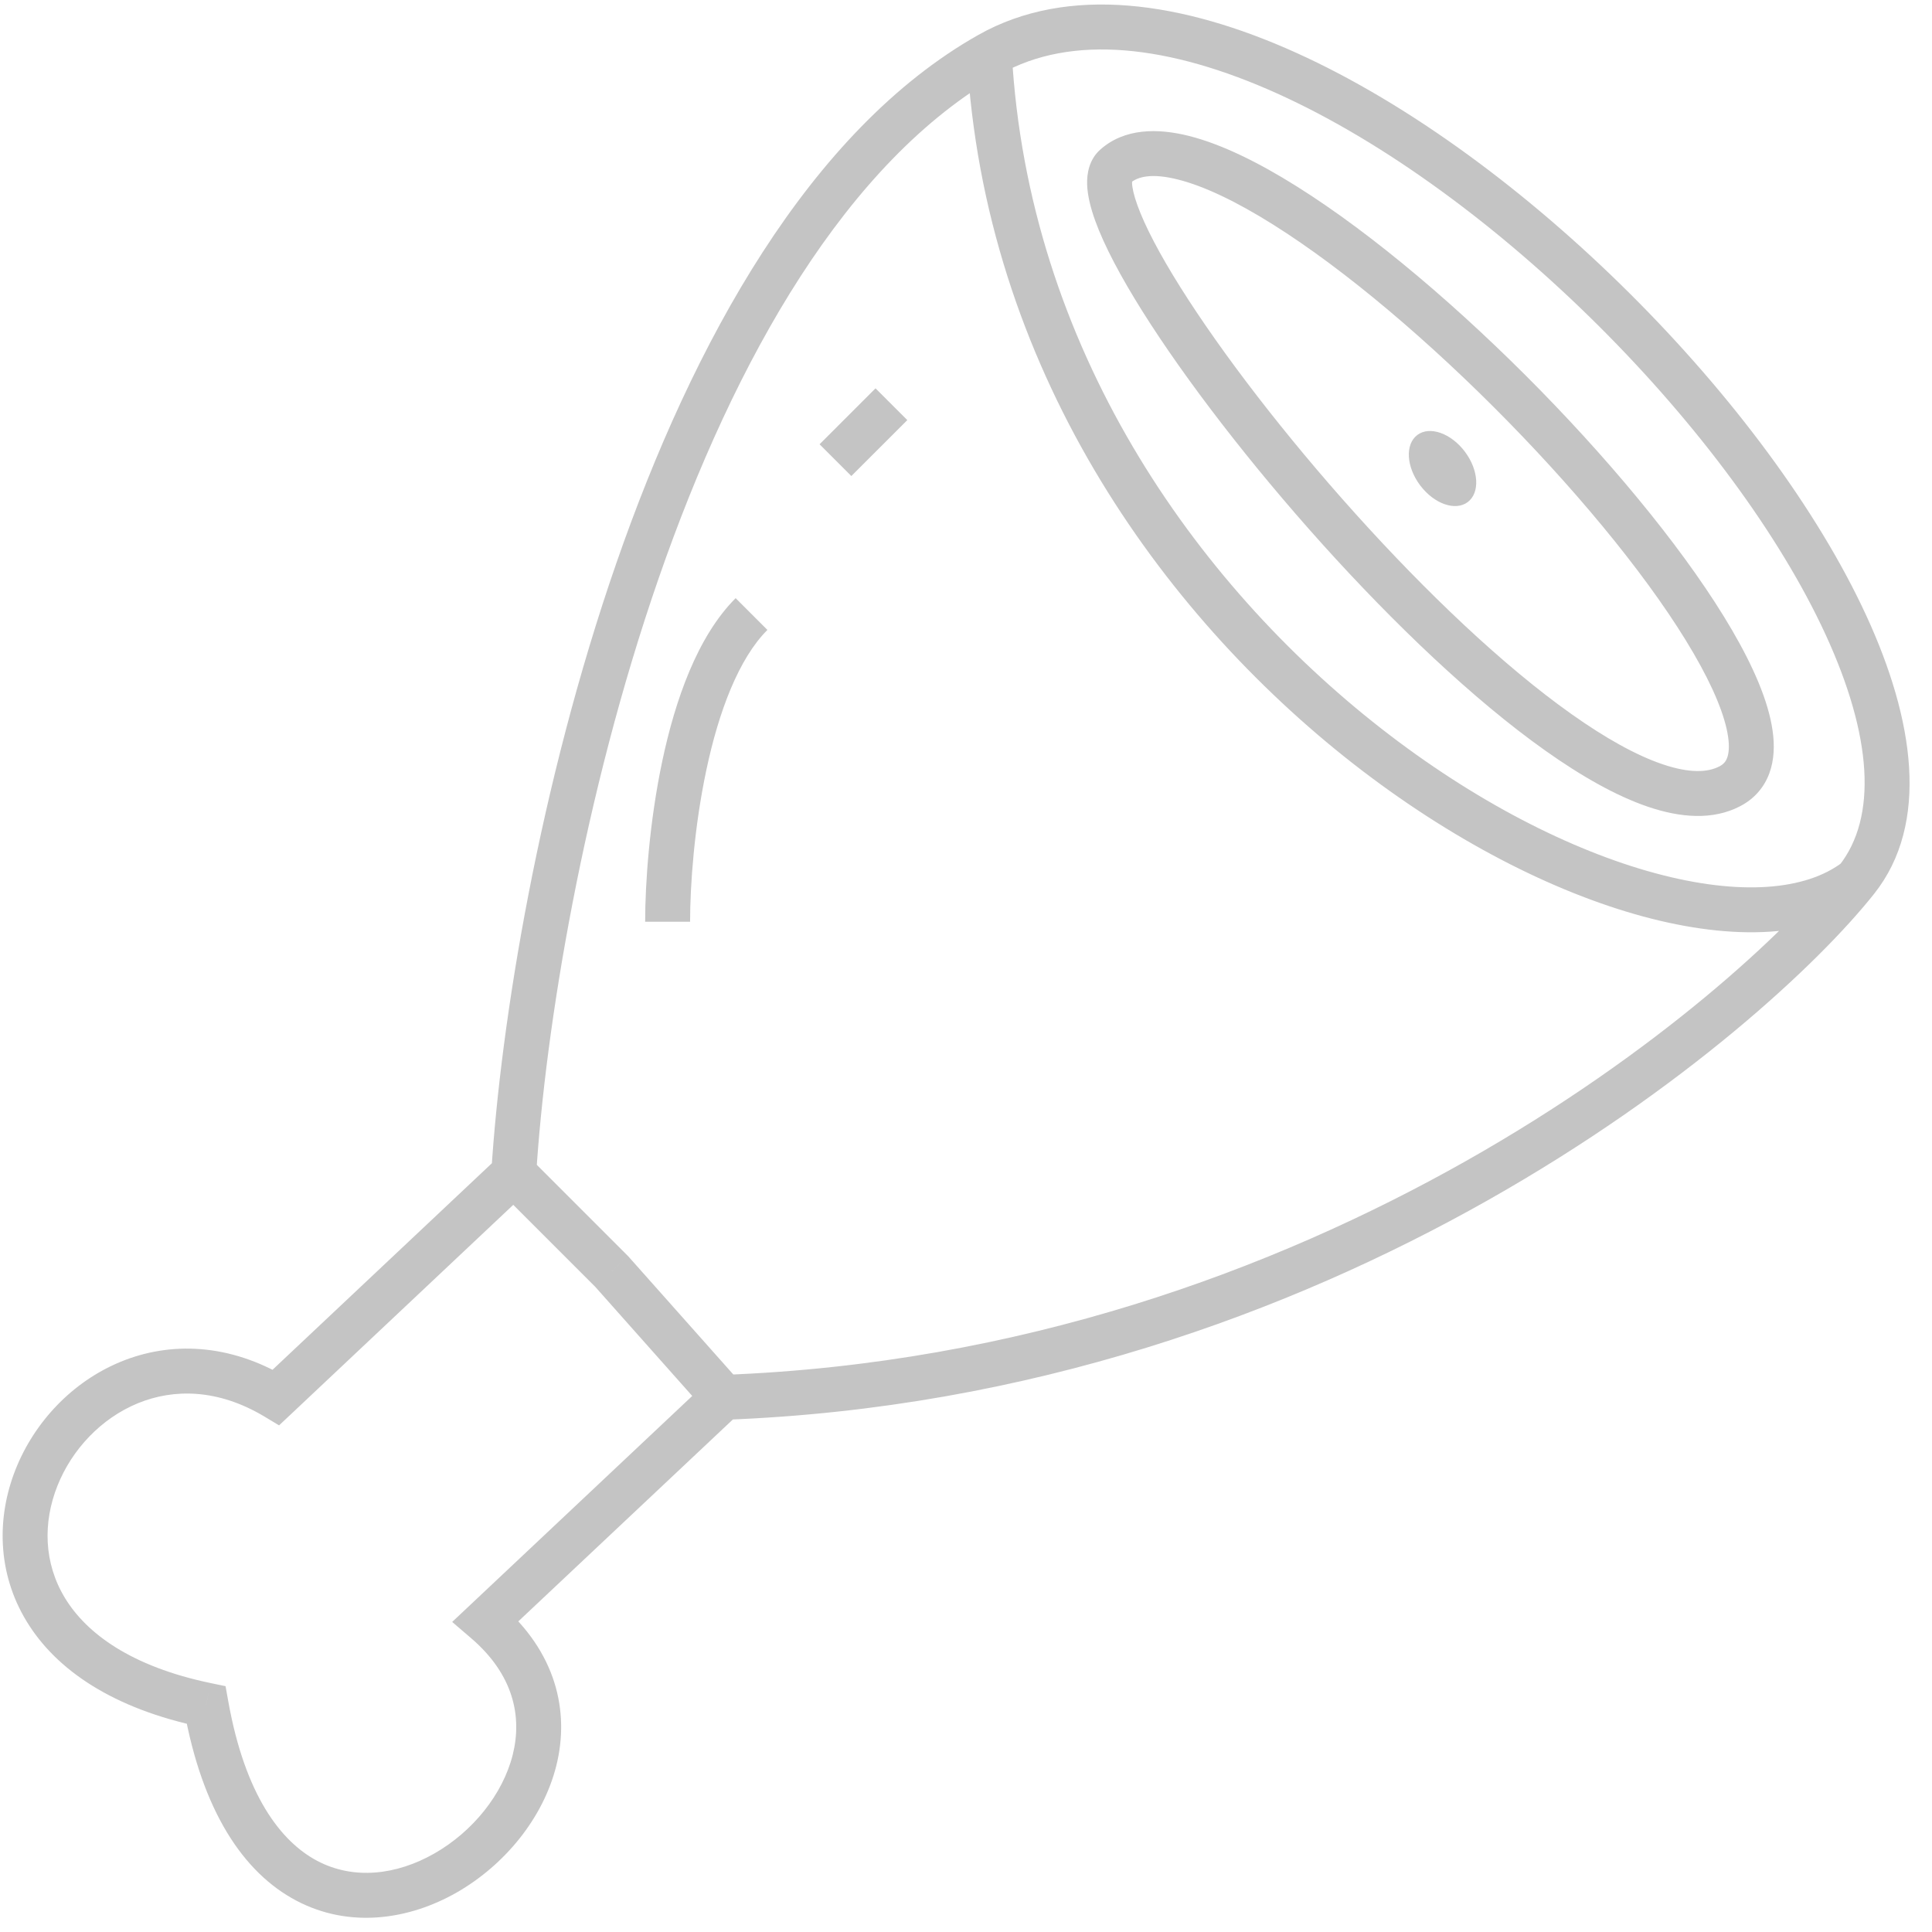 <svg width="43" height="43" viewBox="0 0 43 43" fill="none" xmlns="http://www.w3.org/2000/svg">
<path d="M10.812 36.082L10.469 35.718L10.064 36.099L10.486 36.461L10.812 36.082ZM4.588 37.95L5.08 37.862L5.02 37.529L4.689 37.46L4.588 37.95ZM6.144 31.1L5.887 31.529L6.211 31.724L6.487 31.465L6.144 31.1ZM13.614 28.299L13.987 27.966L13.977 27.955L13.967 27.945L13.614 28.299ZM22.019 1.214L21.773 0.778L22.019 1.214ZM41.322 19.581L41.713 19.892L41.713 19.892L41.322 19.581ZM24.821 3.703L24.489 3.329L24.821 3.703ZM38.5 17.5L38.269 17.057L38.5 17.5ZM10.486 36.461C11.431 37.271 11.624 38.205 11.412 39.054C11.191 39.936 10.521 40.765 9.67 41.251C8.822 41.736 7.87 41.843 7.063 41.418C6.254 40.992 5.454 39.958 5.08 37.862L4.095 38.038C4.499 40.3 5.411 41.678 6.597 42.303C7.784 42.928 9.107 42.725 10.166 42.12C11.221 41.516 12.087 40.477 12.382 39.297C12.685 38.083 12.371 36.76 11.137 35.702L10.486 36.461ZM11.091 25.755L5.801 30.736L6.487 31.465L11.777 26.483L11.091 25.755ZM6.401 30.672C5.1 29.891 3.786 29.857 2.689 30.307C1.607 30.751 0.763 31.654 0.346 32.706C-0.073 33.764 -0.069 35.002 0.594 36.089C1.255 37.175 2.526 38.031 4.486 38.439L4.689 37.46C2.912 37.09 1.924 36.351 1.447 35.568C0.971 34.787 0.955 33.885 1.276 33.075C1.599 32.259 2.253 31.567 3.068 31.232C3.869 30.904 4.852 30.909 5.887 31.529L6.401 30.672ZM11.081 26.473L13.26 28.652L13.967 27.945L11.788 25.766L11.081 26.473ZM13.24 28.631L15.73 31.433L16.478 30.768L13.987 27.966L13.24 28.631ZM15.761 30.736L10.469 35.718L11.154 36.446L16.447 31.465L15.761 30.736ZM11.933 26.15C12.138 22.87 12.982 17.703 14.663 12.861C16.353 7.993 18.845 3.582 22.265 1.649L21.773 0.778C18.015 2.903 15.422 7.624 13.718 12.533C12.005 17.47 11.145 22.727 10.935 26.088L11.933 26.15ZM22.265 1.649C23.845 0.756 26.016 0.991 28.44 2.087C30.844 3.175 33.379 5.06 35.577 7.249C37.776 9.438 39.608 11.901 40.629 14.118C41.671 16.38 41.788 18.189 40.93 19.27L41.713 19.892C42.954 18.327 42.602 16.011 41.537 13.7C40.452 11.345 38.539 8.787 36.282 6.54C34.026 4.293 31.395 2.326 28.852 1.176C26.33 0.035 23.774 -0.352 21.773 0.778L22.265 1.649ZM40.93 19.27C38.612 22.193 29.357 30.109 16.086 30.601L16.123 31.6C29.75 31.095 39.257 22.988 41.713 19.892L40.93 19.27ZM15.359 20.515C15.359 19.714 15.45 18.411 15.722 17.133C15.998 15.831 16.442 14.658 17.08 14.02L16.373 13.313C15.517 14.169 15.027 15.591 14.743 16.925C14.455 18.282 14.359 19.656 14.359 20.515H15.359ZM18.948 10.595L20.194 9.35L19.486 8.643L18.241 9.888L18.948 10.595ZM41.017 19.185C40.195 19.817 38.729 19.946 36.834 19.433C34.969 18.928 32.812 17.831 30.741 16.214C26.597 12.979 22.882 7.732 22.519 1.186L21.52 1.241C21.904 8.145 25.816 13.638 30.125 17.003C32.281 18.685 34.556 19.853 36.572 20.398C38.559 20.936 40.425 20.902 41.626 19.977L41.017 19.185ZM24.489 3.329C24.239 3.552 24.188 3.864 24.196 4.109C24.205 4.359 24.276 4.635 24.376 4.913C24.579 5.475 24.95 6.169 25.427 6.929C26.387 8.456 27.833 10.334 29.429 12.108C31.024 13.879 32.789 15.569 34.392 16.705C35.191 17.272 35.972 17.717 36.688 17.959C37.394 18.197 38.119 18.263 38.731 17.943L38.269 17.057C38.006 17.194 37.601 17.212 37.007 17.011C36.422 16.814 35.731 16.429 34.97 15.889C33.452 14.813 31.742 13.182 30.172 11.438C28.604 9.697 27.196 7.864 26.274 6.397C25.811 5.66 25.484 5.036 25.317 4.573C25.232 4.339 25.199 4.176 25.196 4.075C25.192 3.969 25.221 4.016 25.153 4.077L24.489 3.329ZM38.731 17.943C39.042 17.781 39.262 17.529 39.379 17.213C39.491 16.91 39.499 16.576 39.45 16.248C39.355 15.597 39.02 14.832 38.553 14.03C37.613 12.414 36.034 10.476 34.282 8.685C32.528 6.894 30.572 5.22 28.861 4.148C28.009 3.613 27.189 3.21 26.469 3.027C25.762 2.848 25.025 2.853 24.489 3.329L25.153 4.077C25.318 3.931 25.634 3.847 26.223 3.997C26.798 4.142 27.516 4.484 28.33 4.995C29.952 6.012 31.846 7.627 33.567 9.385C35.288 11.143 36.806 13.015 37.689 14.533C38.135 15.299 38.393 15.932 38.461 16.393C38.495 16.62 38.476 16.771 38.441 16.866C38.411 16.948 38.362 17.008 38.269 17.057L38.731 17.943Z" fill="#C4C4C4"/>
<ellipse cx="32.106" cy="10.428" rx="0.623" ry="0.934" transform="rotate(-36.914 32.106 10.428)" fill="#C4C4C4"/>
</svg>
